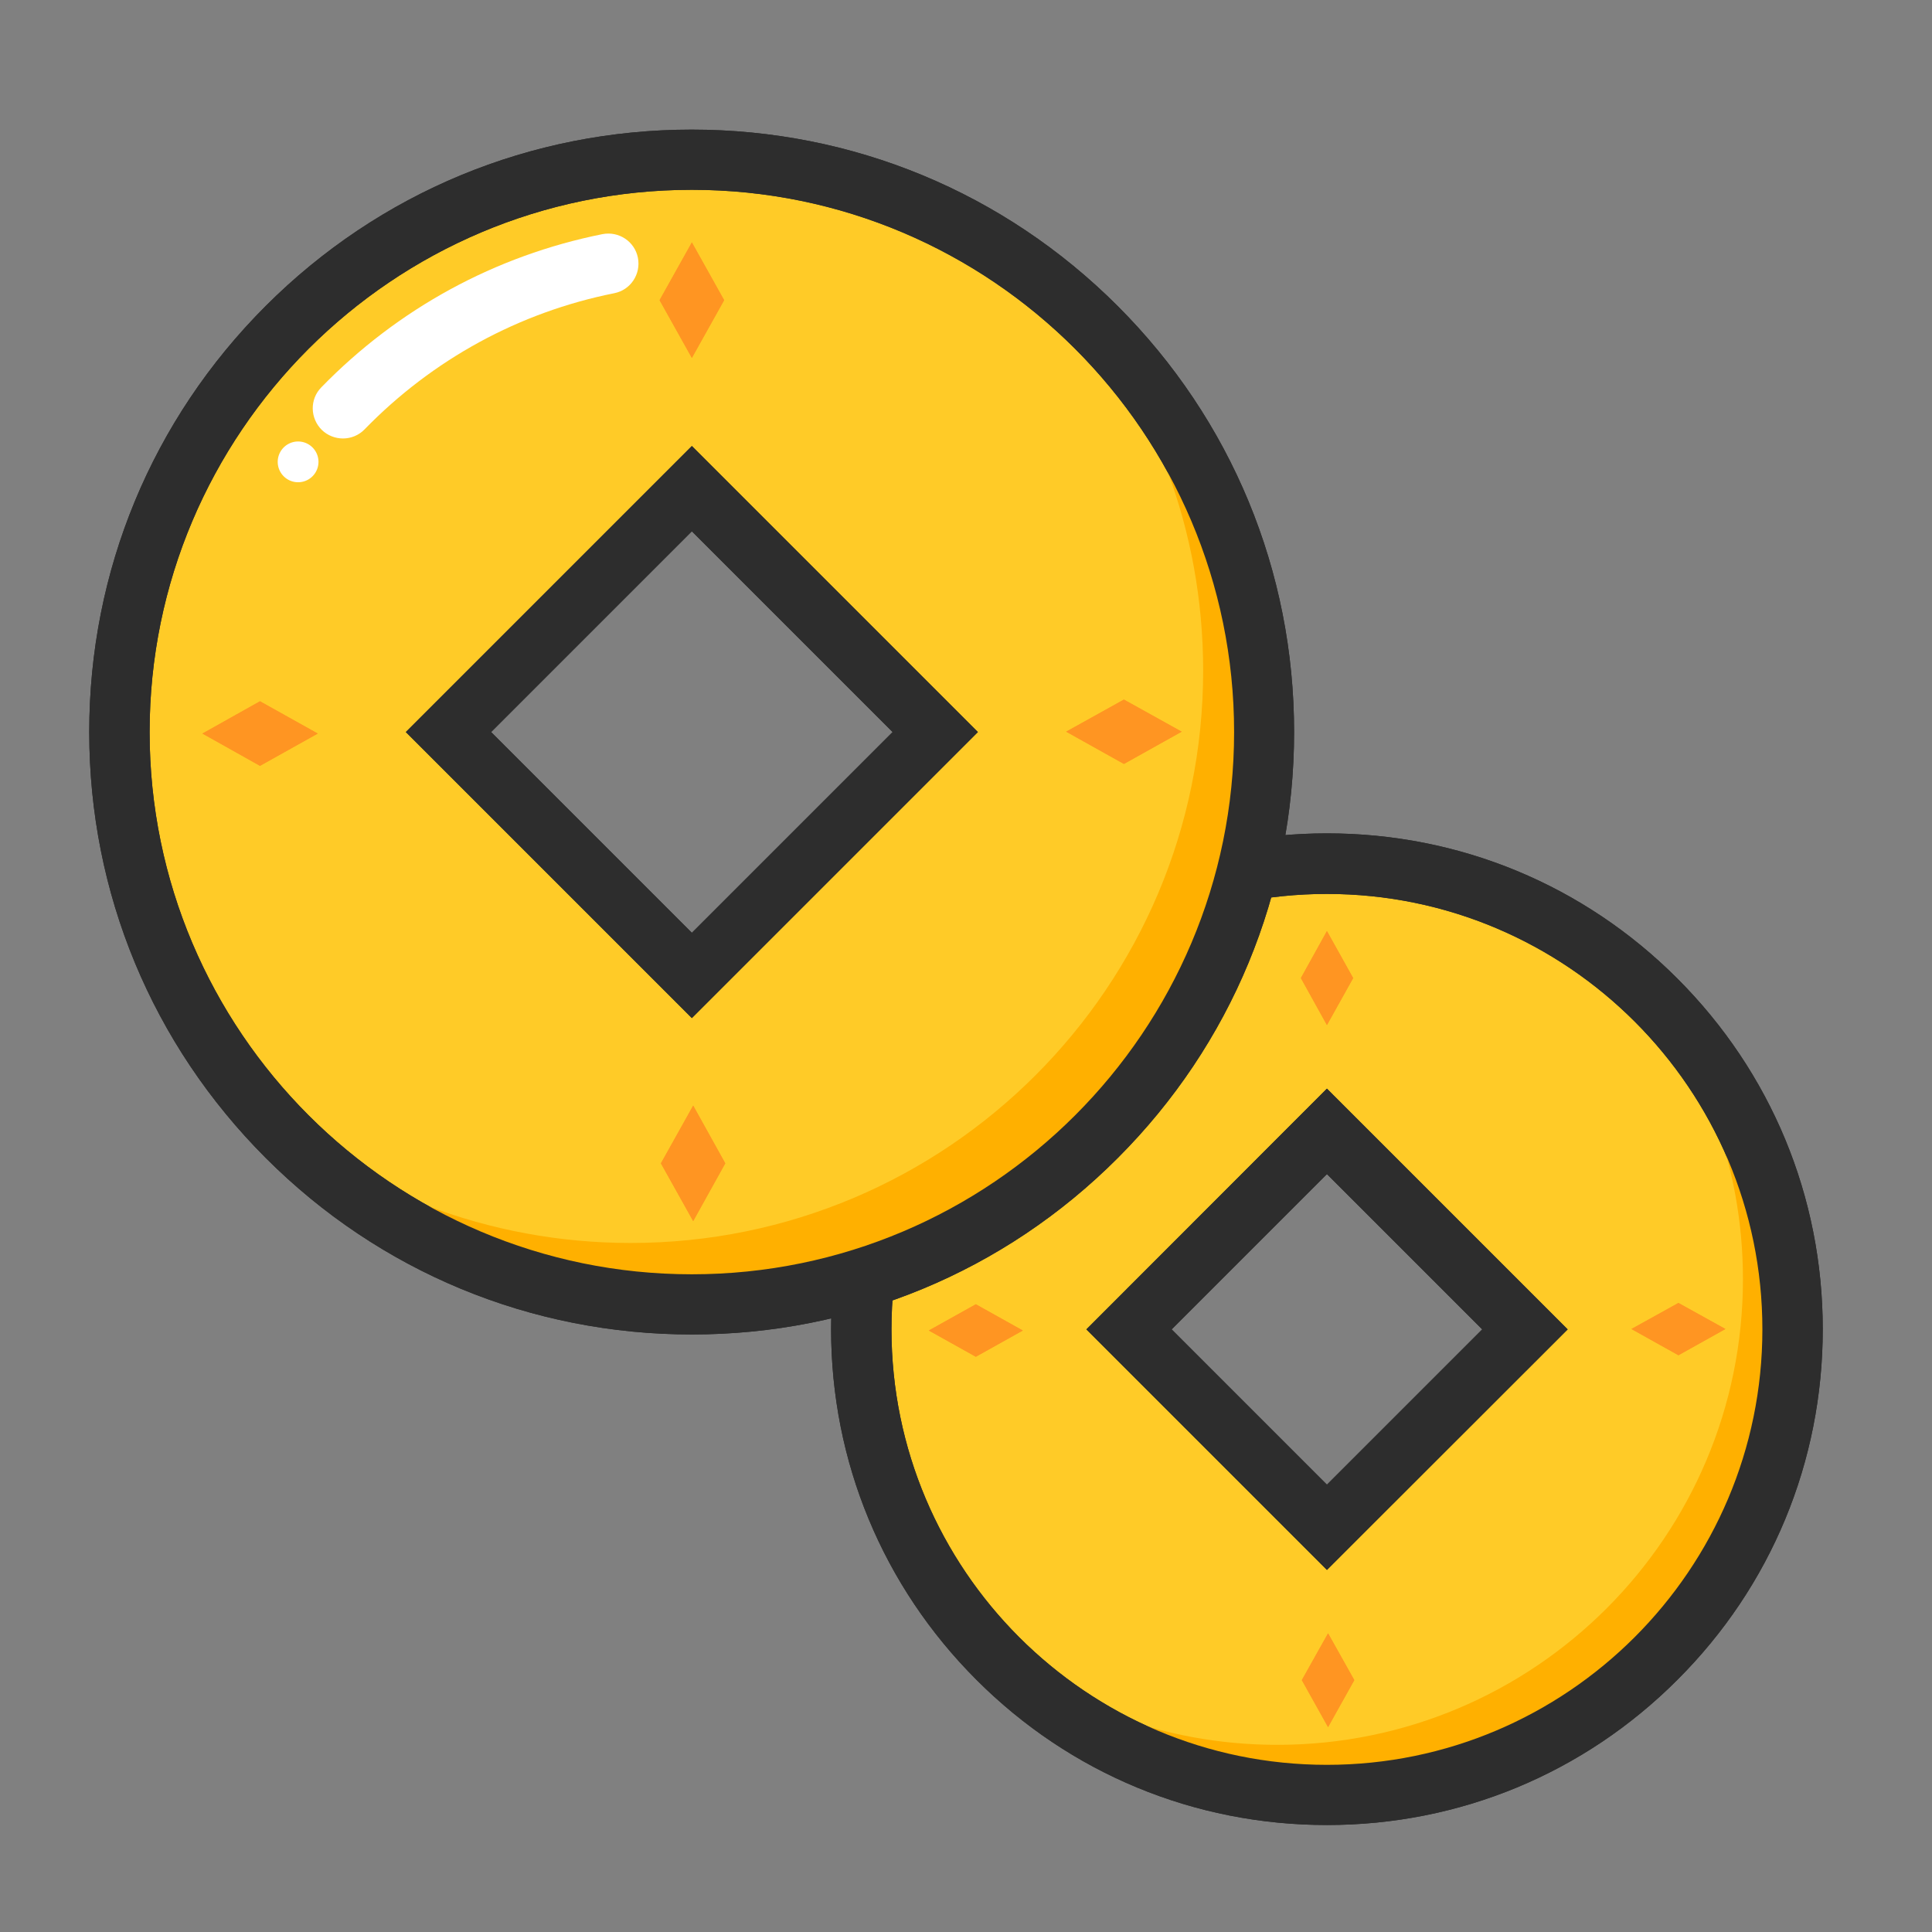 <?xml version="1.0" standalone="no"?><!DOCTYPE svg PUBLIC "-//W3C//DTD SVG 1.1//EN" "http://www.w3.org/Graphics/SVG/1.1/DTD/svg11.dtd"><svg t="1524452850901" class="icon" style="" viewBox="0 0 1024 1024" version="1.1" xmlns="http://www.w3.org/2000/svg" p-id="1653" xmlns:xlink="http://www.w3.org/1999/xlink" width="200" height="200"><rect x="0" y="0" width="1024" height="1024" fill="#808080" stroke="none"/><defs><style type="text/css"></style></defs><path d="M703.3 457.8c-136.3 0-246.8 110.5-246.8 246.8S567 951.4 703.3 951.4s246.8-110.5 246.8-246.8-110.5-246.8-246.8-246.8z m0 351.7L598.4 704.6l104.9-104.9 104.9 104.9-104.9 104.9z" fill="#FFCB27" p-id="1654"></path><path d="M703.3 967.3c-70.2 0-136.2-27.3-185.8-77-49.6-49.6-77-115.6-77-185.8s27.3-136.2 77-185.8c49.6-49.6 115.6-77 185.8-77 70.2 0 136.2 27.3 185.8 77 49.6 49.6 77 115.6 77 185.8s-27.3 136.2-77 185.8c-49.6 49.7-115.6 77-185.8 77z m0-493.5c-127.2 0-230.8 103.5-230.8 230.8S576 935.4 703.3 935.4c127.2 0 230.8-103.5 230.8-230.8S830.6 473.8 703.3 473.8z m0 358.3L575.8 704.6 703.3 577l127.6 127.6-127.6 127.5zM621 704.6l82.3 82.3 82.3-82.3-82.3-82.3-82.3 82.3z" fill="#2D2D2D" p-id="1655"></path><path d="M864.9 518c36.7 43.1 58.9 98.9 58.9 160 0 136.3-110.5 246.8-246.8 246.8-61.8 0-118.2-22.7-161.5-60.2 45.3 53.1 112.6 86.8 187.9 86.8 136.3 0 246.8-110.5 246.8-246.8-0.1-74.5-33.1-141.3-85.3-186.6z" fill="#FFB000" p-id="1656"></path><path d="M703.3 543.3l-13.8-24.9 13.8-24.9 13.9 24.9zM690 890.5l13.9-24.8 13.9 24.8-13.9 24.9zM889.6 718.3l-24.9-13.9 24.9-13.8 24.9 13.8zM492.3 705.2l24.9-13.9 24.9 13.9-24.9 13.9z" fill="#FF9522" p-id="1657"></path><path d="M703.3 543.3l-13.8-24.9 13.8-24.9 13.9 24.9zM690 890.5l13.9-24.8 13.9 24.8-13.9 24.9zM889.6 718.3l-24.9-13.9 24.9-13.8 24.9 13.8z" fill="#FF9522" p-id="1658"></path><path d="M492.3 705.2l24.9-13.9 24.9 13.9-24.9 13.9z" fill="#FF9522" p-id="1659"></path><path d="M703.3 967.3c-70.2 0-136.2-27.3-185.8-77-49.6-49.6-77-115.6-77-185.8s27.3-136.2 77-185.8c49.6-49.6 115.6-77 185.8-77 70.2 0 136.2 27.3 185.8 77 49.6 49.6 77 115.6 77 185.8s-27.3 136.2-77 185.8c-49.6 49.7-115.6 77-185.8 77z m0-493.5c-127.2 0-230.8 103.5-230.8 230.8S576 935.4 703.3 935.4c127.2 0 230.8-103.5 230.8-230.8S830.6 473.8 703.3 473.8z m0 358.3L575.8 704.6 703.3 577l127.6 127.6-127.6 127.5zM621 704.6l82.3 82.3 82.3-82.3-82.3-82.3-82.3 82.3z" fill="#2D2D2D" p-id="1660"></path><path d="M366.7 84.6C199.2 84.6 63.3 220.4 63.3 388s135.8 303.4 303.4 303.4S670.1 555.5 670.1 388 534.2 84.6 366.7 84.6z m0 432.4l-129-129 129-129 129 129-129 129z" fill="#FFCB27" p-id="1661"></path><path d="M366.7 707.3c-85.3 0-165.5-33.2-225.8-93.5C80.6 553.5 47.3 473.3 47.3 388s33.2-165.5 93.5-225.8c60.3-60.3 140.5-93.5 225.8-93.5s165.5 33.2 225.8 93.5 93.5 140.5 93.5 225.8-33.2 165.5-93.5 225.8c-60.2 60.3-140.4 93.5-225.7 93.5z m0-606.7C208.2 100.6 79.3 229.5 79.3 388c0 158.5 128.9 287.4 287.4 287.4 158.5 0 287.4-128.9 287.4-287.4 0-158.5-129-287.4-287.4-287.4z m0 439L215.1 388l151.6-151.6L518.3 388 366.7 539.6zM260.3 388l106.4 106.4L473.1 388 366.7 281.6 260.3 388z" fill="#2D2D2D" p-id="1662"></path><path d="M565.3 158.7c45.2 53 72.4 121.6 72.4 196.7 0 167.5-135.8 303.4-303.4 303.4-75.9 0-145.4-27.9-198.6-74 55.6 65.3 138.5 106.7 231 106.7 167.5 0 303.4-135.8 303.4-303.4 0-91.7-40.6-173.8-104.8-229.4z" fill="#FFB000" p-id="1663"></path><path d="M181.8 232.4c-4 0-8.1-1.5-11.2-4.5-6.3-6.2-6.5-16.3-0.3-22.6 40.7-41.8 92.2-69.8 149-81.2 8.7-1.7 17.1 3.9 18.8 12.5 1.7 8.7-3.9 17.1-12.5 18.8-50.5 10.1-96.3 35.1-132.4 72.2-3.1 3.2-7.3 4.8-11.4 4.8z" fill="#FFFFFF" p-id="1664"></path><path d="M366.7 189.7l-17.1-30.6 17.1-30.6 17.1 30.6zM350.3 616.6l17.1-30.6 17 30.6-17 30.6zM595.7 404.9l-30.6-17.1 30.6-17 30.6 17zM107.3 388.8l30.5-17.1 30.6 17.1-30.6 17.1z" fill="#FF9522" p-id="1665"></path><path d="M366.7 189.7l-17.1-30.6 17.1-30.6 17.1 30.6zM350.3 616.6l17.1-30.6 17 30.6-17 30.6zM595.7 404.9l-30.6-17.1 30.6-17 30.6 17zM107.3 388.8l30.5-17.1 30.6 17.1-30.6 17.1z" fill="#FF9522" p-id="1666"></path><path d="M158 244.8m-10.8 0a10.8 10.8 0 1 0 21.6 0 10.8 10.8 0 1 0-21.6 0Z" fill="#FFFFFF" p-id="1667"></path><path d="M366.7 707.3c-85.3 0-165.5-33.2-225.8-93.5C80.6 553.5 47.3 473.3 47.3 388s33.2-165.5 93.5-225.8c60.3-60.3 140.5-93.5 225.8-93.5s165.5 33.2 225.8 93.5 93.5 140.5 93.5 225.8-33.2 165.5-93.5 225.8c-60.2 60.3-140.4 93.5-225.7 93.5z m0-606.7C208.2 100.6 79.3 229.5 79.3 388c0 158.5 128.9 287.4 287.4 287.4 158.5 0 287.4-128.9 287.4-287.4 0-158.5-129-287.4-287.4-287.4z m0 439L215.1 388l151.6-151.6L518.3 388 366.7 539.6zM260.3 388l106.4 106.4L473.1 388 366.7 281.6 260.3 388z" fill="#2D2D2D" p-id="1668"></path></svg>